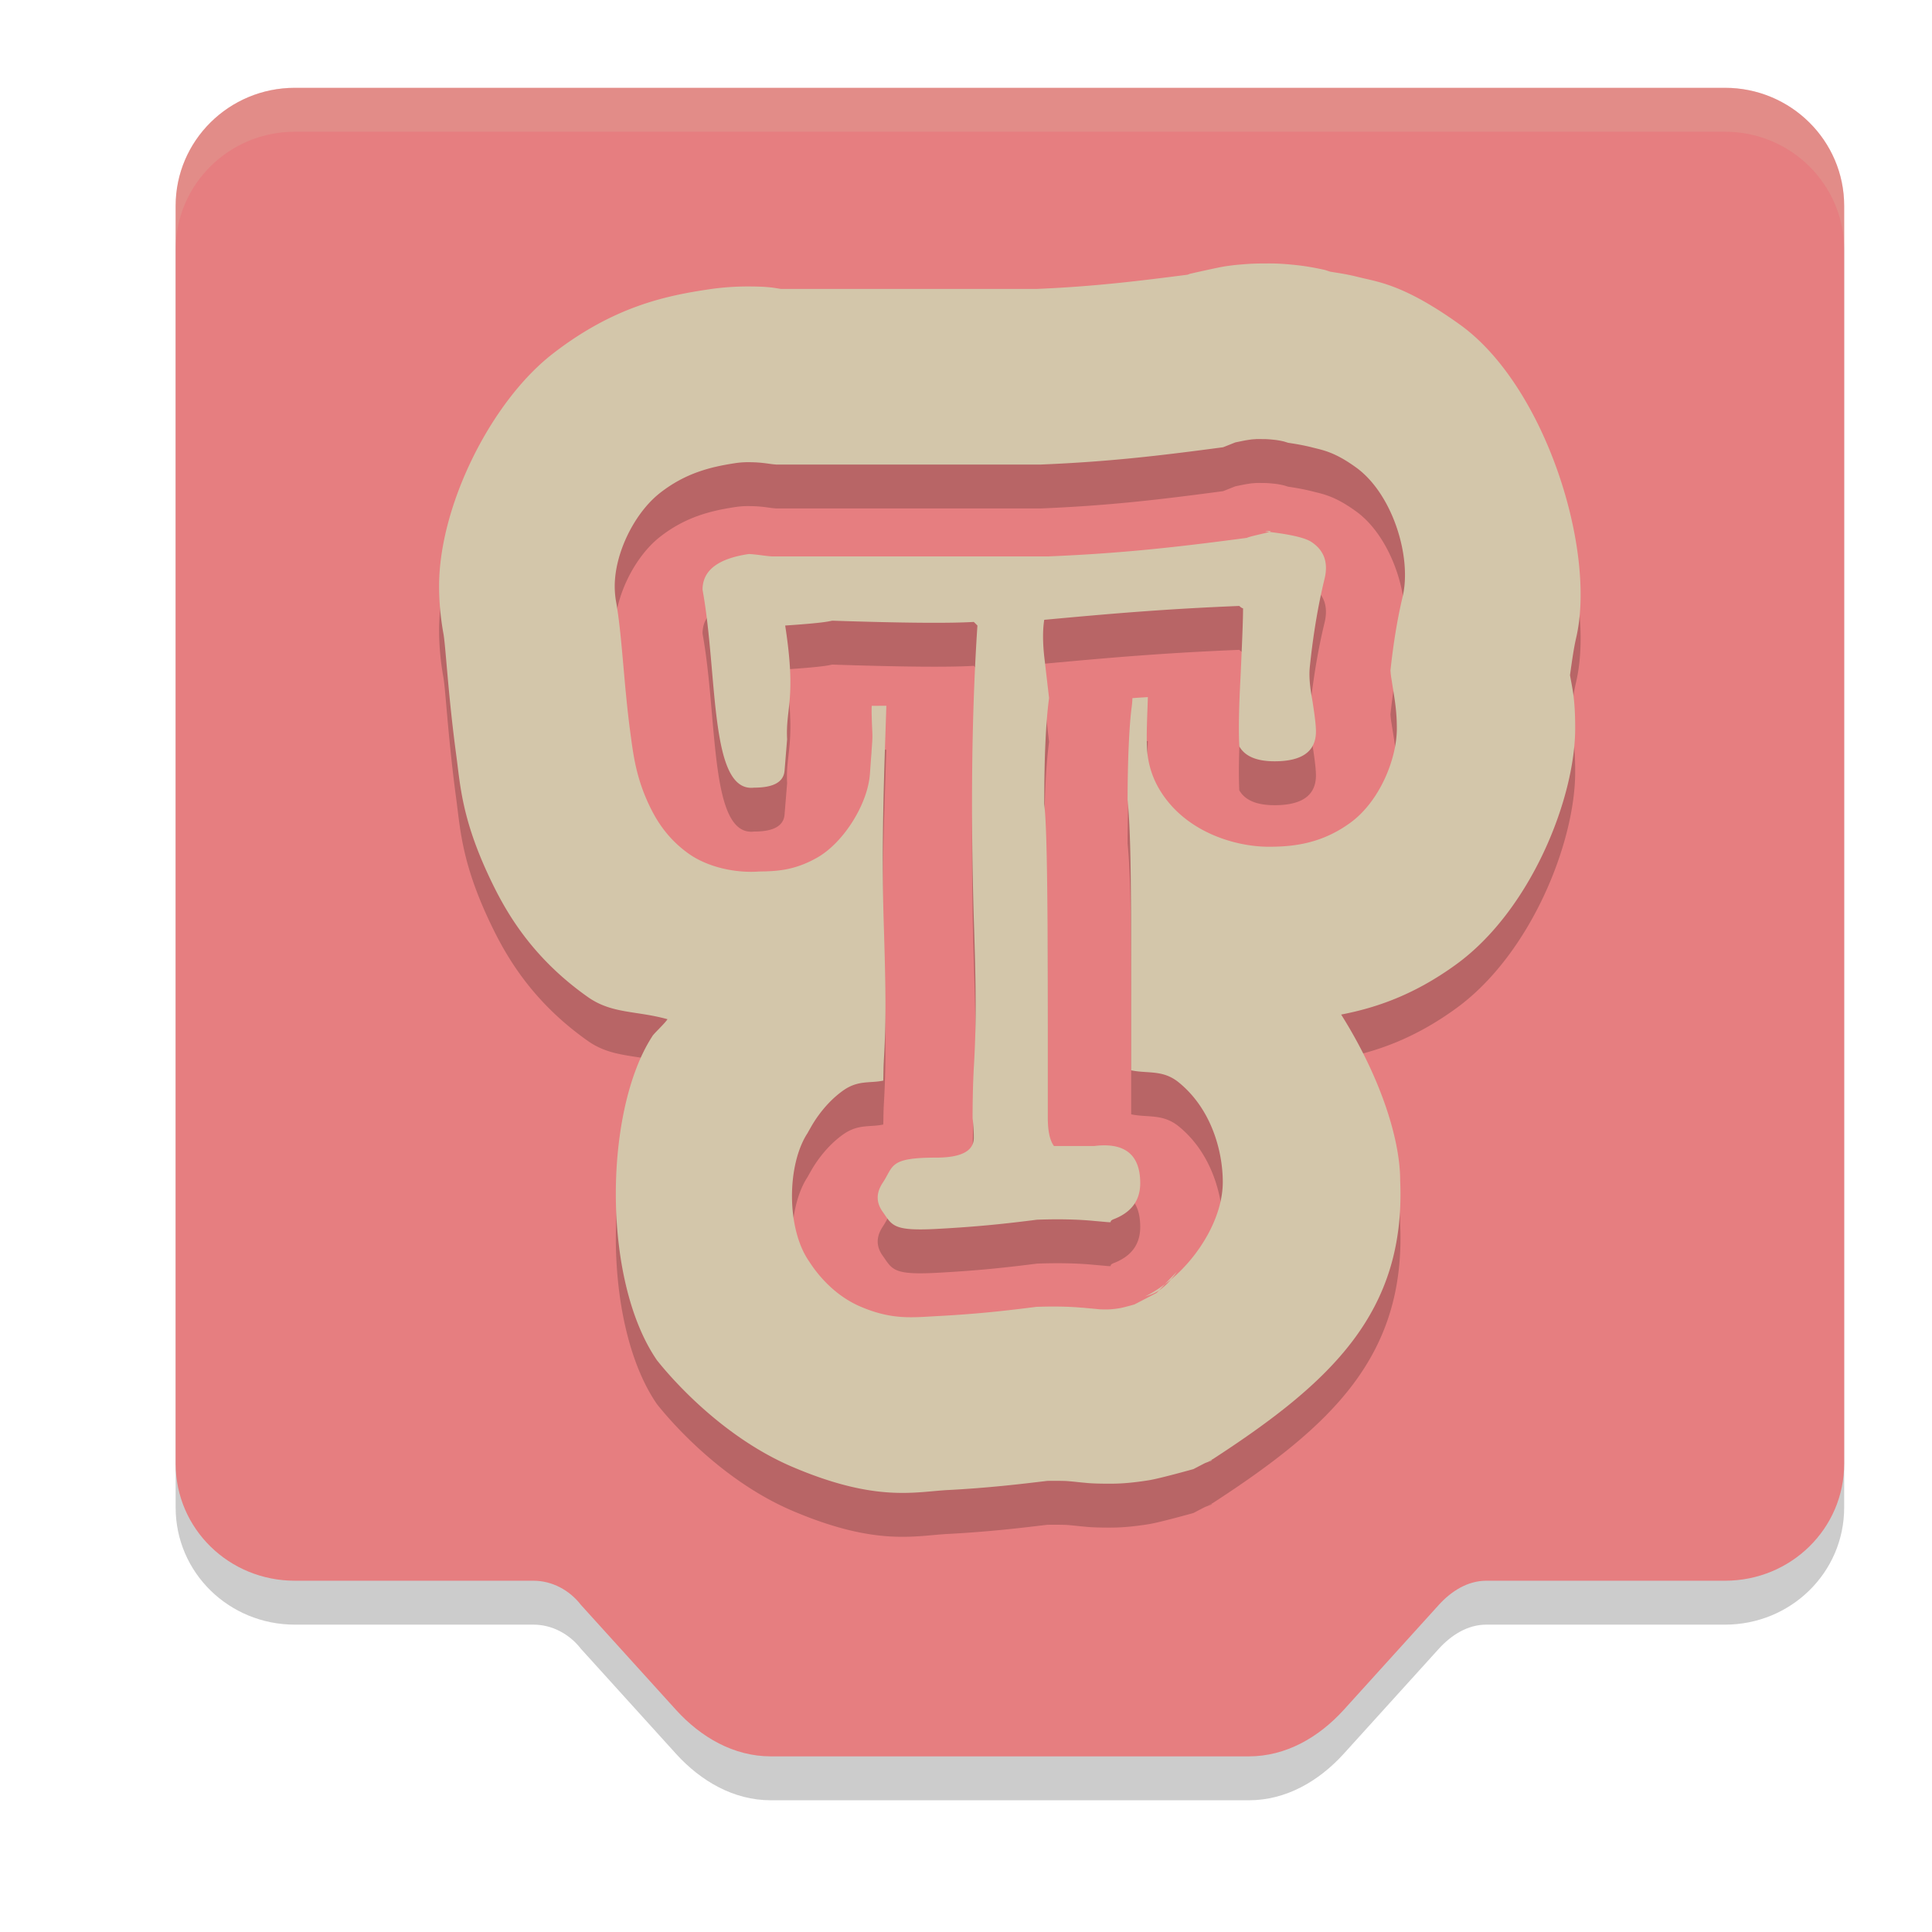 <svg xmlns="http://www.w3.org/2000/svg" width="22" height="22" version="1.1">
 <path style="opacity:0.2" d="M 2,2.844 V 17.166 C 2,17.908 2.608,18.5 3.357,18.5 h 2.718 c 0.212,0 0.411,0.108 0.539,0.274 l 1.085,1.198 C 7.982,20.283 8.355,20.5 8.778,20.5 h 5.443 c 0.423,0 0.796,-0.217 1.079,-0.528 l 1.085,-1.198 C 16.527,18.618 16.713,18.5 16.925,18.5 h 2.718 C 20.392,18.5 21,17.908 21,17.166 V 2.844 C 21,2.102 20.392,1.5 19.643,1.5 H 3.357 C 2.608,1.5 2,2.102 2,2.844 Z"/>
 <path style="fill:#e67e80" d="M 2,2.344 V 16.666 C 2,17.408 2.608,18 3.357,18 h 2.718 c 0.212,0 0.411,0.108 0.539,0.274 l 1.085,1.198 C 7.982,19.783 8.355,20 8.778,20 h 5.443 c 0.423,0 0.796,-0.217 1.079,-0.528 l 1.085,-1.198 C 16.527,18.118 16.713,18 16.925,18 h 2.718 C 20.392,18 21,17.408 21,16.666 V 2.344 C 21,1.602 20.392,1 19.643,1 H 3.357 C 2.608,1 2,1.602 2,2.344 Z"/>
 <path style="opacity:0.2" d="m 14.41,3.5 c -0.029,0 -0.058,-2.511e-4 -0.125,0.002 -0.034,0.001 -0.074,0.003 -0.156,0.01 -0.041,0.003 -0.092,0.008 -0.174,0.02 -0.082,0.012 -0.406,0.086 -0.406,0.086 -10e-6,3e-6 -0.023,0.009 -0.025,0.01 -0.606,0.078 -1.082,0.135 -1.717,0.162 H 9.924 8.891 C 8.803,3.776 8.745,3.762 8.512,3.762 8.364,3.762 8.217,3.773 8.07,3.795 7.596,3.866 6.995,3.984 6.293,4.529 5.59,5.075 5,6.26 5,7.174 5,7.354 5.017,7.535 5.049,7.713 5.075,7.86 5.1,8.387 5.195,9.096 c 0.048,0.354 0.063,0.754 0.418,1.477 0.177,0.361 0.473,0.852 1.082,1.281 0.274,0.193 0.552,0.153 0.906,0.252 -0.035,0.054 -0.154,0.161 -0.174,0.195 l -0.002,0.004 c -0.549,0.85 -0.571,2.787 0.062,3.693 -0.047,-0.068 0.582,0.798 1.535,1.205 0.954,0.407 1.396,0.284 1.775,0.264 h 0.004 c 0.462,-0.025 0.799,-0.065 1.125,-0.104 0.116,-0.002 0.215,0.001 0.223,0.002 0.008,7.03e-4 0.017,0.001 0.025,0.002 0.063,0.005 0.085,0.009 0.162,0.016 0.039,0.003 0.08,0.011 0.266,0.012 0.093,2.26e-4 0.221,0.002 0.48,-0.039 0.13,-0.021 0.507,-0.127 0.508,-0.127 1.04e-4,-3.6e-5 0.095,-0.05 0.135,-0.07 0.022,-0.008 0.044,-0.017 0.066,-0.025 0.005,-0.002 0.009,-0.01 0.014,-0.012 -0.013,0.004 -0.039,0.019 -0.051,0.023 0.02,-0.01 0.034,-0.019 0.059,-0.031 1.349,-0.877 2.196,-1.673 2.131,-3.172 0,-0.498 -0.248,-1.217 -0.672,-1.889 0.393,-0.076 0.827,-0.22 1.311,-0.572 0.846,-0.615 1.354,-1.885 1.354,-2.689 0,-0.341 -0.033,-0.452 -0.059,-0.604 0.02,-0.144 0.04,-0.288 0.064,-0.398 l 0.006,-0.027 C 18.178,6.775 17.606,4.916 16.639,4.207 15.985,3.735 15.688,3.711 15.473,3.656 c -0.149,-0.038 -0.227,-0.046 -0.322,-0.062 -0.03,-0.008 -0.053,-0.017 -0.072,-0.021 -0.177,-0.039 -0.281,-0.051 -0.363,-0.059 -0.165,-0.016 -0.241,-0.014 -0.305,-0.014 z m -0.092,2 c 0.027,-8.804e-4 0.043,0 0.061,0 0.026,0 0.054,2.594e-4 0.111,0.006 0.029,0.003 0.065,0.006 0.125,0.02 0.014,0.003 0.029,0.009 0.053,0.016 0.079,0.012 0.17,0.026 0.283,0.055 0.114,0.029 0.25,0.051 0.492,0.227 0.416,0.301 0.639,1.027 0.527,1.479 -0.06,0.254 -0.106,0.538 -0.139,0.854 0.005,-0.049 -0.001,-0.004 0.016,0.088 a 0.991,1.004 0 0 1 0.004,0.027 c 0.031,0.195 0.055,0.321 0.055,0.525 0,0.345 -0.195,0.827 -0.527,1.07 -0.332,0.243 -0.657,0.275 -0.932,0.275 -0.384,0 -0.974,-0.17 -1.26,-0.68 A 0.991,1.004 0 0 1 13.061,9.014 c -0.008,-0.163 0.004,-0.376 0.01,-0.576 -0.056,0.004 -0.12,0.007 -0.176,0.012 a 0.991,1.004 0 0 1 -0.008,0.098 c -0.025,0.183 -0.046,0.556 -0.047,1.057 0.041,0.421 0.041,1.039 0.041,2.654 v 0.43 c 0.188,0.04 0.36,-0.01 0.541,0.137 0.377,0.306 0.502,0.791 0.502,1.135 0,0.4 -0.266,0.839 -0.59,1.111 -0.049,0.057 -0.094,0.096 -0.135,0.123 -0.006,0.006 -0.029,0.029 -0.029,0.029 -3.77e-4,2.7e-4 -0.251,0.131 -0.252,0.131 -5.78e-4,2e-4 -0.126,0.036 -0.17,0.043 -0.087,0.014 -0.131,0.014 -0.164,0.014 -0.066,-2e-4 -0.084,-0.004 -0.105,-0.006 -0.043,-0.004 -0.081,-0.007 -0.152,-0.014 a 0.991,1.004 0 0 1 -0.01,0 c -0.124,-0.012 -0.295,-0.017 -0.508,-0.01 h -0.006 c -0.324,0.041 -0.649,0.08 -1.119,0.105 -0.29,0.015 -0.522,0.049 -0.889,-0.109 C 9.428,15.219 9.234,14.893 9.213,14.863 8.954,14.49 8.961,13.77 9.191,13.41 a 0.991,1.004 0 0 1 0.01,-0.014 c -0.01,0.015 -0.011,0.016 0.037,-0.068 0.048,-0.084 0.169,-0.272 0.363,-0.41 0.172,-0.122 0.307,-0.08 0.457,-0.113 0.002,-0.071 0.002,-0.153 0.006,-0.219 a 0.991,1.004 0 0 1 0,-0.004 c 0.026,-0.444 0.025,-0.758 -0.002,-1.609 a 0.991,1.004 0 0 0 0,-0.002 c -0.026,-0.896 0.006,-1.657 0.031,-2.434 -0.058,-9.764e-4 -0.103,0.001 -0.166,0 -0.006,0.048 0.005,0.272 0.006,0.297 a 0.991,1.004 0 0 1 -0.002,0.129 L 9.906,9.311 C 9.882,9.657 9.606,10.092 9.312,10.262 9.047,10.415 8.838,10.421 8.645,10.424 8.379,10.444 8.062,10.377 7.842,10.221 7.609,10.055 7.485,9.858 7.404,9.693 7.243,9.363 7.212,9.099 7.176,8.83 7.104,8.292 7.083,7.73 7.016,7.355 A 0.991,1.004 0 0 1 7,7.176 C 7,6.797 7.225,6.341 7.516,6.113 7.806,5.886 8.092,5.817 8.365,5.775 a 0.991,1.004 0 0 1 0.146,-0.012 c 0.129,-1e-7 0.188,0.01 0.271,0.021 0.027,0.004 0.05,0.005 0.057,0.006 h 1.074 1.934 c 0.778,-0.032 1.344,-0.099 2.08,-0.197 0.032,-0.012 0.139,-0.055 0.139,-0.055 3.96e-4,-1.15e-4 0.109,-0.023 0.137,-0.027 0.028,-0.004 0.044,-0.007 0.059,-0.008 0.029,-0.002 0.043,-0.003 0.057,-0.004 z m -1.119,9.693 c 0.014,-0.014 0.036,-0.038 0.068,-0.072 -0.074,0.056 -0.15,0.105 -0.227,0.141 0.038,-0.012 0.093,-0.025 0.158,-0.068 z m 0.068,-0.072 c 0.022,-0.017 0.045,-0.033 0.066,-0.051 0.022,-0.025 0.044,-0.053 0.066,-0.086 -0.023,0.024 -0.07,0.071 -0.133,0.137 z M 14.445,6.547 c -0.059,0 -0.037,0.003 0.01,0.01 0.018,-0.006 0.021,-0.01 -0.01,-0.01 z m 0.01,0.01 c -0.048,0.016 -0.218,0.049 -0.258,0.068 -0.793,0.105 -1.415,0.176 -2.264,0.211 H 9.941 8.803 c -0.028,0 -0.074,-0.005 -0.139,-0.014 C 8.599,6.814 8.553,6.809 8.525,6.809 8.175,6.861 8,6.996 8,7.215 8.177,8.187 8.075,9.531 8.588,9.469 c 0.221,0 0.336,-0.064 0.346,-0.195 L 8.963,8.918 C 8.944,8.56 9.071,8.462 8.941,7.623 9.467,7.588 9.447,7.568 9.484,7.568 c 0.784,0.026 1.32,0.031 1.605,0.014 l 0.041,0.041 c -0.065,0.988 -0.078,2.1 -0.041,3.342 0.028,0.857 0.028,1.221 0,1.693 -0.009,0.166 -0.014,0.358 -0.014,0.576 0.009,0.07 0.014,0.144 0.014,0.223 0,0.149 -0.142,0.225 -0.428,0.225 -0.544,0 -0.482,0.097 -0.611,0.289 -0.074,0.114 -0.074,0.221 0,0.326 0.111,0.157 0.115,0.223 0.613,0.197 0.489,-0.026 0.805,-0.062 1.146,-0.105 0.249,-0.009 0.466,-0.004 0.65,0.014 0.304,0.026 0.116,0.018 0.236,-0.025 0.194,-0.079 0.289,-0.214 0.289,-0.406 0,-0.323 -0.175,-0.466 -0.525,-0.422 h -0.457 c -0.046,-0.061 -0.07,-0.166 -0.07,-0.314 v -0.957 c 0,-1.722 -0.013,-2.396 -0.041,-2.623 0,-0.533 0.018,-0.936 0.055,-1.207 l -0.055,-0.473 c -0.018,-0.166 -0.018,-0.304 0,-0.418 0.756,-0.07 1.363,-0.123 2.221,-0.158 0.018,0.017 0.034,0.027 0.043,0.027 0,0.131 -0.011,0.394 -0.029,0.787 -0.018,0.332 -0.023,0.593 -0.014,0.785 0.065,0.114 0.199,0.17 0.402,0.17 0.314,0 0.471,-0.113 0.471,-0.34 0,-0.07 -0.015,-0.192 -0.043,-0.367 -0.028,-0.149 -0.037,-0.271 -0.027,-0.367 0.037,-0.358 0.092,-0.69 0.166,-0.996 C 15.128,6.914 15.082,6.774 14.943,6.678 14.847,6.605 14.562,6.571 14.455,6.557 Z"/>
 <path style="fill:#d3c6aa" d="m 14.41,3 c -0.029,0 -0.058,-2.511e-4 -0.125,0.002 -0.034,0.001 -0.074,0.003 -0.156,0.01 -0.041,0.003 -0.092,0.008 -0.174,0.02 -0.082,0.012 -0.406,0.086 -0.406,0.086 -10e-6,3e-6 -0.023,0.009 -0.025,0.01 -0.606,0.078 -1.082,0.135 -1.717,0.162 H 9.924 8.891 C 8.803,3.276 8.745,3.262 8.512,3.262 8.364,3.262 8.217,3.273 8.07,3.295 7.596,3.366 6.995,3.484 6.293,4.029 5.59,4.575 5,5.76 5,6.674 c 1.184e-4,0.18 0.017,0.362 0.049,0.539 0.027,0.147 0.051,0.674 0.146,1.383 0.048,0.354 0.063,0.754 0.418,1.477 0.177,0.361 0.473,0.852 1.082,1.281 0.274,0.193 0.552,0.153 0.906,0.252 -0.035,0.054 -0.154,0.161 -0.174,0.195 l -0.002,0.004 c -0.549,0.85 -0.571,2.787 0.062,3.693 -0.047,-0.068 0.582,0.798 1.535,1.205 0.954,0.407 1.396,0.284 1.775,0.264 h 0.004 c 0.462,-0.025 0.799,-0.065 1.125,-0.104 0.116,-0.002 0.215,0.001 0.223,0.002 0.008,7.03e-4 0.017,0.001 0.025,0.002 0.063,0.005 0.085,0.009 0.162,0.016 0.039,0.003 0.08,0.011 0.266,0.012 0.093,2.26e-4 0.221,0.002 0.48,-0.039 0.13,-0.021 0.507,-0.127 0.508,-0.127 1.04e-4,-3.6e-5 0.095,-0.05 0.135,-0.07 0.022,-0.008 0.044,-0.017 0.066,-0.025 0.005,-0.002 0.009,-0.01 0.014,-0.012 -0.013,0.004 -0.039,0.019 -0.051,0.023 0.02,-0.01 0.034,-0.019 0.059,-0.031 1.349,-0.877 2.196,-1.673 2.131,-3.172 0,-0.498 -0.248,-1.217 -0.672,-1.889 0.393,-0.076 0.827,-0.22 1.311,-0.572 0.846,-0.615 1.354,-1.885 1.354,-2.689 0,-0.341 -0.033,-0.452 -0.059,-0.604 0.02,-0.144 0.04,-0.288 0.064,-0.398 l 0.006,-0.027 C 18.178,6.275 17.606,4.416 16.639,3.707 15.985,3.235 15.688,3.211 15.473,3.156 15.324,3.119 15.245,3.11 15.15,3.094 15.121,3.086 15.097,3.076 15.078,3.072 14.901,3.033 14.797,3.022 14.715,3.014 14.55,2.998 14.474,3 14.41,3 Z m -0.092,2 c 0.027,-8.804e-4 0.043,0 0.061,0 0.026,0 0.054,2.594e-4 0.111,0.006 0.029,0.003 0.065,0.006 0.125,0.02 0.014,0.003 0.029,0.009 0.053,0.016 0.079,0.012 0.17,0.026 0.283,0.055 0.114,0.029 0.25,0.051 0.492,0.227 0.416,0.301 0.639,1.027 0.527,1.479 -0.06,0.254 -0.106,0.538 -0.139,0.854 0.005,-0.049 -0.001,-0.004 0.016,0.088 a 0.991,1.004 0 0 1 0.004,0.027 c 0.031,0.195 0.055,0.321 0.055,0.525 0,0.345 -0.195,0.827 -0.527,1.07 -0.332,0.243 -0.657,0.275 -0.932,0.275 -0.384,0 -0.974,-0.17 -1.26,-0.68 A 0.991,1.004 0 0 1 13.061,8.514 c -0.008,-0.163 0.004,-0.376 0.01,-0.576 -0.056,0.004 -0.12,0.007 -0.176,0.012 a 0.991,1.004 0 0 1 -0.008,0.098 c -0.025,0.183 -0.046,0.556 -0.047,1.057 0.041,0.421 0.041,1.039 0.041,2.654 V 12.188 c 0.188,0.04 0.36,-0.01 0.541,0.137 0.377,0.306 0.502,0.791 0.502,1.135 0,0.4 -0.266,0.839 -0.59,1.111 -0.049,0.057 -0.094,0.096 -0.135,0.123 -0.006,0.006 -0.029,0.029 -0.029,0.029 -3.77e-4,2.7e-4 -0.251,0.131 -0.252,0.131 -5.78e-4,2e-4 -0.126,0.036 -0.17,0.043 -0.087,0.014 -0.131,0.014 -0.164,0.014 -0.066,-2e-4 -0.084,-0.004 -0.105,-0.006 -0.043,-0.004 -0.081,-0.007 -0.152,-0.014 a 0.991,1.004 0 0 1 -0.01,0 c -0.124,-0.012 -0.295,-0.017 -0.508,-0.01 h -0.006 c -0.324,0.041 -0.649,0.08 -1.119,0.105 -0.29,0.015 -0.522,0.049 -0.889,-0.109 C 9.428,14.719 9.234,14.393 9.213,14.363 8.954,13.99 8.961,13.27 9.191,12.91 a 0.991,1.004 0 0 1 0.01,-0.014 c -0.01,0.015 -0.011,0.016 0.037,-0.068 0.048,-0.084 0.169,-0.272 0.363,-0.41 0.172,-0.122 0.307,-0.08 0.457,-0.113 0.002,-0.071 0.002,-0.153 0.006,-0.219 a 0.991,1.004 0 0 1 0,-0.004 c 0.026,-0.444 0.025,-0.758 -0.002,-1.609 a 0.991,1.004 0 0 0 0,-0.002 c -0.026,-0.896 0.006,-1.657 0.031,-2.434 -0.058,-9.764e-4 -0.103,0.001 -0.166,0 -0.006,0.048 0.005,0.272 0.006,0.297 a 0.991,1.004 0 0 1 -0.002,0.129 L 9.906,8.811 C 9.882,9.157 9.606,9.592 9.312,9.762 9.047,9.915 8.838,9.921 8.645,9.924 8.379,9.944 8.062,9.877 7.842,9.721 7.609,9.555 7.485,9.358 7.404,9.193 7.243,8.863 7.212,8.599 7.176,8.33 7.104,7.792 7.083,7.23 7.016,6.855 A 0.991,1.004 0 0 1 7,6.676 C 7,6.297 7.225,5.841 7.516,5.613 7.806,5.386 8.092,5.317 8.365,5.275 a 0.991,1.004 0 0 1 0.146,-0.012 c 0.129,-1e-7 0.188,0.01 0.271,0.021 0.027,0.004 0.05,0.005 0.057,0.006 h 1.074 1.934 c 0.778,-0.032 1.344,-0.099 2.08,-0.197 0.032,-0.012 0.139,-0.055 0.139,-0.055 3.96e-4,-1.15e-4 0.109,-0.023 0.137,-0.027 0.028,-0.004 0.044,-0.007 0.059,-0.008 0.029,-0.002 0.043,-0.003 0.057,-0.004 z m -1.119,9.693 c 0.014,-0.014 0.036,-0.038 0.068,-0.072 -0.074,0.056 -0.15,0.105 -0.227,0.141 0.038,-0.012 0.093,-0.025 0.158,-0.068 z m 0.068,-0.072 c 0.022,-0.017 0.045,-0.033 0.066,-0.051 0.022,-0.025 0.044,-0.053 0.066,-0.086 -0.023,0.024 -0.07,0.071 -0.133,0.137 z M 14.445,6.047 c -0.059,0 -0.037,0.003 0.01,0.01 0.018,-0.006 0.021,-0.01 -0.01,-0.01 z m 0.01,0.01 c -0.048,0.016 -0.218,0.049 -0.258,0.068 -0.793,0.105 -1.415,0.176 -2.264,0.211 H 9.941 8.803 c -0.028,0 -0.074,-0.005 -0.139,-0.014 C 8.599,6.314 8.553,6.309 8.525,6.309 8.175,6.361 8,6.496 8,6.715 8.177,7.687 8.075,9.031 8.588,8.969 c 0.221,0 0.336,-0.064 0.346,-0.195 L 8.963,8.418 C 8.944,8.06 9.071,7.962 8.941,7.123 9.467,7.088 9.447,7.068 9.484,7.068 c 0.784,0.026 1.32,0.031 1.605,0.014 l 0.041,0.041 c -0.065,0.988 -0.078,2.1 -0.041,3.342 0.028,0.857 0.028,1.221 0,1.693 -0.009,0.166 -0.014,0.358 -0.014,0.576 0.009,0.07 0.014,0.144 0.014,0.223 0,0.149 -0.142,0.225 -0.428,0.225 -0.544,0 -0.482,0.097 -0.611,0.289 -0.074,0.114 -0.074,0.221 0,0.326 0.111,0.157 0.115,0.223 0.613,0.197 0.489,-0.026 0.805,-0.062 1.146,-0.105 0.249,-0.009 0.466,-0.004 0.65,0.014 0.304,0.026 0.116,0.018 0.236,-0.025 0.194,-0.079 0.289,-0.214 0.289,-0.406 0,-0.323 -0.175,-0.466 -0.525,-0.422 h -0.457 c -0.046,-0.061 -0.07,-0.166 -0.07,-0.314 v -0.957 c 0,-1.722 -0.013,-2.396 -0.041,-2.623 0,-0.533 0.018,-0.936 0.055,-1.207 l -0.055,-0.473 c -0.018,-0.166 -0.018,-0.304 0,-0.418 0.756,-0.07 1.363,-0.123 2.221,-0.158 0.018,0.017 0.034,0.027 0.043,0.027 0,0.131 -0.011,0.394 -0.029,0.787 -0.018,0.332 -0.023,0.593 -0.014,0.785 0.065,0.114 0.199,0.17 0.402,0.17 0.314,0 0.471,-0.113 0.471,-0.34 0,-0.07 -0.015,-0.192 -0.043,-0.367 -0.028,-0.149 -0.037,-0.271 -0.027,-0.367 0.037,-0.358 0.092,-0.69 0.166,-0.996 C 15.128,6.414 15.082,6.274 14.943,6.178 14.847,6.105 14.562,6.071 14.455,6.057 Z"/>
 <path style="opacity:0.2;fill:#d3c6aa" d="M 3.357,1 C 2.608,1 2,1.601 2,2.344 v 0.5 C 2,2.101 2.608,1.5 3.357,1.5 H 19.643 C 20.392,1.5 21,2.101 21,2.844 v -0.5 C 21,1.601 20.392,1 19.643,1 Z"/>
</svg>
